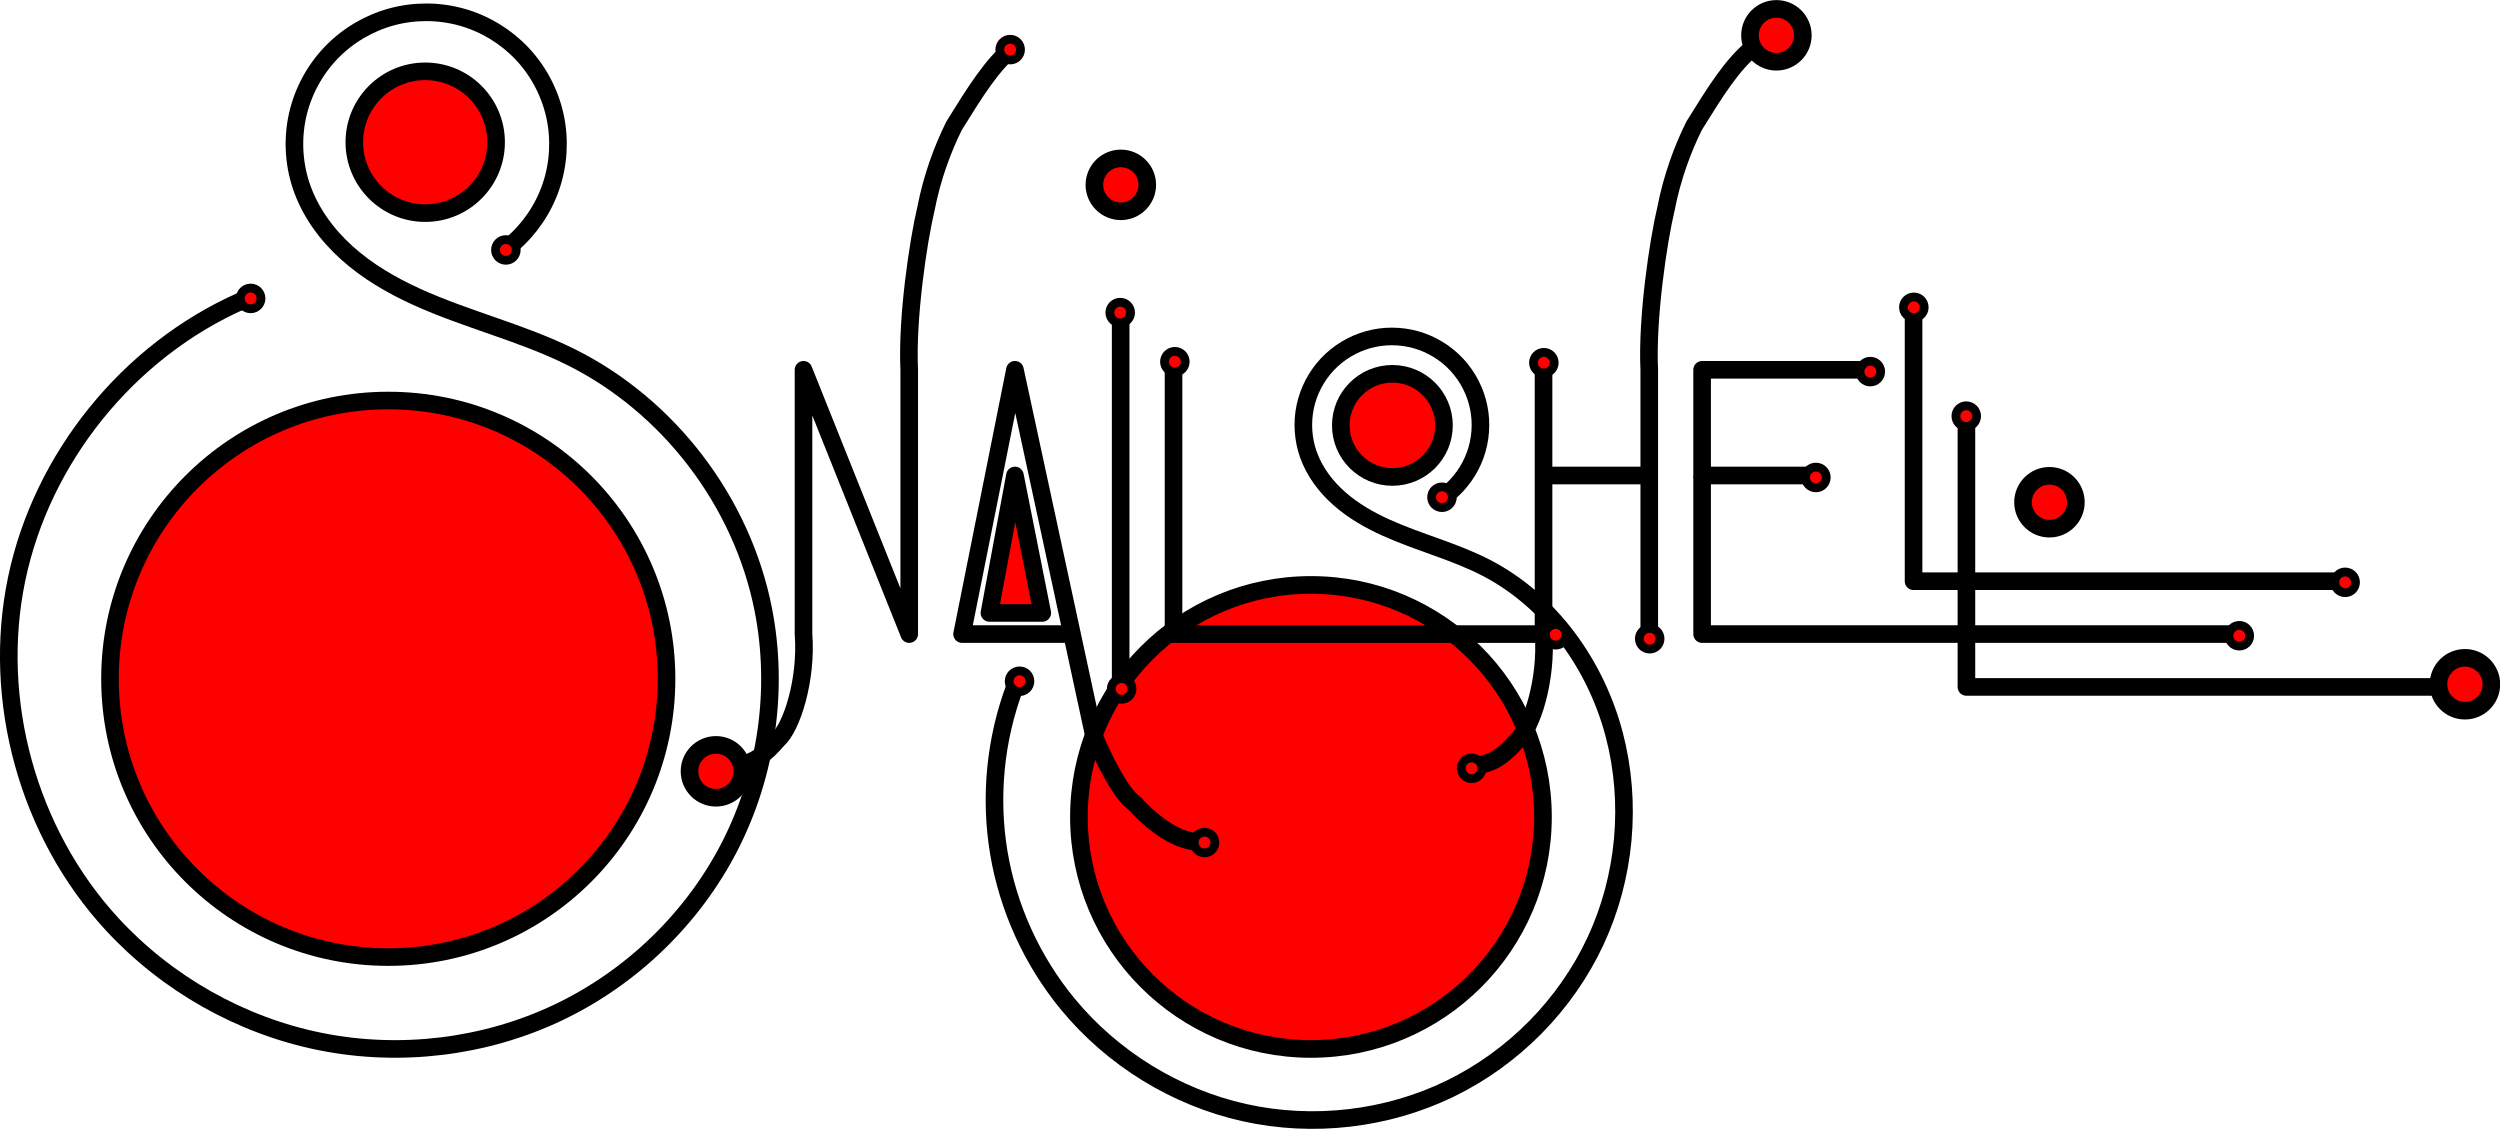 <?xml version="1.0" encoding="UTF-8" standalone="no"?>
<!-- Created with Inkscape (http://www.inkscape.org/) -->

<svg
   xmlns:dc="http://purl.org/dc/elements/1.1/"
   xmlns:cc="http://creativecommons.org/ns#"
   xmlns:rdf="http://www.w3.org/1999/02/22-rdf-syntax-ns#"
   xmlns:svg="http://www.w3.org/2000/svg"
   xmlns="http://www.w3.org/2000/svg"
   xmlns:sodipodi="http://sodipodi.sourceforge.net/DTD/sodipodi-0.dtd"
   xmlns:inkscape="http://www.inkscape.org/namespaces/inkscape"
   width="205.237"
   height="92.674"
   id="svg2985"
   version="1.1"
   inkscape:version="0.48.3.1 r9886"
   sodipodi:docname="logoBig.svg"
   inkscape:export-filename="/home/zuzka/rails/webapp/public/images/logoBig.png"
   inkscape:export-xdpi="89.39888"
   inkscape:export-ydpi="89.39888">
  <defs
     id="defs3">
    <inkscape:path-effect
       effect="spiro"
       id="path-effect3930"
       is_visible="true" />
    <inkscape:path-effect
       effect="spiro"
       id="path-effect3863"
       is_visible="true" />
    <inkscape:path-effect
       effect="spiro"
       id="path-effect3859"
       is_visible="true" />
    <inkscape:path-effect
       effect="spiro"
       id="path-effect3851"
       is_visible="true" />
    <inkscape:path-effect
       effect="spiro"
       id="path-effect3847"
       is_visible="true" />
    <inkscape:path-effect
       effect="spiro"
       id="path-effect3036"
       is_visible="true" />
    <inkscape:path-effect
       effect="spiro"
       id="path-effect3030"
       is_visible="true" />
    <inkscape:path-effect
       effect="spiro"
       id="path-effect3014"
       is_visible="true" />
    <inkscape:path-effect
       effect="spiro"
       id="path-effect3014-4"
       is_visible="true" />
  </defs>
  <sodipodi:namedview
     id="base"
     pagecolor="#ffffff"
     bordercolor="#666666"
     borderopacity="1.0"
     inkscape:pageopacity="0.0"
     inkscape:pageshadow="2"
     inkscape:zoom="1"
     inkscape:cx="145.38802"
     inkscape:cy="31.848895"
     inkscape:document-units="mm"
     inkscape:current-layer="layer1"
     showgrid="true"
     inkscape:snap-nodes="false"
     inkscape:object-paths="true"
     inkscape:window-width="1366"
     inkscape:window-height="718"
     inkscape:window-x="0"
     inkscape:window-y="22"
     inkscape:window-maximized="1"
     inkscape:snap-page="true"
     inkscape:snap-grids="true"
     units="mm"
     fit-margin-top="0"
     fit-margin-left="0"
     fit-margin-right="0"
     fit-margin-bottom="0">
    <inkscape:grid
       type="xygrid"
       id="grid3026"
       empspacing="5"
       visible="true"
       enabled="true"
       snapvisiblegridlinesonly="true"
       originx="-14.061px"
       originy="-56.734px" />
  </sodipodi:namedview>
  <g
     inkscape:label="Layer 1"
     inkscape:groupmode="layer"
     id="layer1"
     transform="translate(-14.061,-27.758)">
    <path
       sodipodi:type="arc"
       style="fill:#ff0000;stroke:#000000;stroke-width:0.19;stroke-miterlimit:4;stroke-opacity:1;stroke-dasharray:none"
       id="path3032-6-9"
       sodipodi:cx="132.5"
       sodipodi:cy="74.665359"
       sodipodi:rx="2.5"
       sodipodi:ry="2.5"
       d="m 135,74.665 c 0,1.381 -1.119,2.5 -2.5,2.5 -1.381,0 -2.5,-1.119 -2.5,-2.5 0,-1.381 1.119,-2.5 2.5,-2.5 1.381,0 2.5,1.119 2.5,2.5 z"
       transform="matrix(7.619,0,0,7.619,-887.835,-474.048)"
       inkscape:export-xdpi="89.398888"
       inkscape:export-ydpi="89.398888" />
    <path
       style="fill:none;stroke:#000000;stroke-width:1.445;stroke-linecap:butt;stroke-linejoin:miter;stroke-miterlimit:4;stroke-opacity:1;stroke-dasharray:none"
       d="m 56.019,47.862 c 1.494,-1.258 2.637,-2.928 3.269,-4.775 0.632,-1.848 0.751,-3.868 0.34,-5.777 -0.411,-1.909 -1.35,-3.702 -2.685,-5.126 -1.336,-1.424 -3.064,-2.477 -4.943,-3.009 -1.879,-0.532 -3.902,-0.543 -5.787,-0.031 -1.884,0.512 -3.624,1.546 -4.975,2.955 -1.351,1.41 -2.309,3.192 -2.741,5.097 -0.431,1.905 -0.334,3.926 0.278,5.78 0.709,2.148 2.088,4.039 3.771,5.551 1.683,1.512 3.663,2.663 5.722,3.6 4.118,1.873 8.584,2.922 12.638,4.932 8.054,3.994 14.057,11.875 15.807,20.693 1.298,6.538 0.31,13.501 -2.719,19.438 -3.029,5.938 -8.074,10.817 -14.093,13.682 -6.018,2.865 -12.973,3.707 -19.509,2.399 -6.536,-1.308 -12.621,-4.751 -17.138,-9.653 -6.891,-7.479 -9.898,-18.355 -7.829,-28.312 2.07,-9.956 9.163,-18.733 18.463,-22.847"
       id="path3012"
       inkscape:path-effect="#path-effect3014"
       inkscape:original-d="M 56.019349,47.862182 C 55.930069,40.642852 42.5309,36.403501 38.775024,42.976289 c -10.324905,18.068576 22.13022,-3.106885 22.13022,14.082868 0,1.480943 17.087106,19.822916 15.807305,20.69321 C 64.672362,85.93991 119.34214,147.80006 23.255121,103.61886 7.8139352,96.518933 31.660813,56.174526 33.889125,52.460671"
       inkscape:connector-curvature="0"
       sodipodi:nodetypes="cssssc"
       inkscape:export-filename="/home/zuzka/rails/webapp/public/images/path3032-6-9.png"
       inkscape:export-xdpi="89.398888"
       inkscape:export-ydpi="89.398888" />
    <path
       style="fill:none;stroke:#000000;stroke-width:1.445;stroke-linecap:butt;stroke-linejoin:round;stroke-miterlimit:4;stroke-opacity:1;stroke-dasharray:none"
       d="m 74.283,90.816 c 0.519,-0.505 1.595,0.054 3.593,-2.299 1.197,-1.031 2.435,-4.999 2.149,-8.704 l 0,-21.698 8.679,21.698 0,-21.698 c -0.2,-4.215 0.724,-10.506 1.387,-13.284 0.482,-2.493 1.357,-4.866 2.299,-6.754 1.764,-2.842 3.088,-4.985 4.886,-6.467"
       id="path3016"
       inkscape:connector-curvature="0"
       sodipodi:nodetypes="ccccccccc"
       inkscape:export-filename="/home/zuzka/rails/webapp/public/images/path3032-6-9.png"
       inkscape:export-xdpi="89.398888"
       inkscape:export-ydpi="89.398888" />
    <path
       style="fill:none;stroke:#000000;stroke-width:1.445;stroke-linecap:butt;stroke-linejoin:round;stroke-miterlimit:4;stroke-opacity:1;stroke-dasharray:none"
       d="m 112.22,96.851 c -1.891,-0.129 -4.001,-1.979 -5.03,-3.161 -1.135,-0.719 -2.651,-3.905 -3.313,-5.486 l -6.495,-30.089 -4.34,21.698 8.679,0"
       id="path3021"
       inkscape:connector-curvature="0"
       sodipodi:nodetypes="cccccc"
       inkscape:export-filename="/home/zuzka/rails/webapp/public/images/path3032-6-9.png"
       inkscape:export-xdpi="89.398888"
       inkscape:export-ydpi="89.398888" />
    <path
       style="fill:none;stroke:#000000;stroke-width:1.445;stroke-linecap:butt;stroke-linejoin:miter;stroke-miterlimit:4;stroke-opacity:1;stroke-dasharray:none"
       d="m 106.061,84.152 0,-30.377"
       id="path3028"
       inkscape:path-effect="#path-effect3030"
       inkscape:original-d="m 106.0615,84.151853 c 0,-30.376527 0,-30.376527 0,-30.376527"
       inkscape:connector-curvature="0"
       sodipodi:nodetypes="cc"
       inkscape:export-filename="/home/zuzka/rails/webapp/public/images/path3032-6-9.png"
       inkscape:export-xdpi="89.398888"
       inkscape:export-ydpi="89.398888" />
    <path
       sodipodi:type="arc"
       style="fill:#ff0000;stroke:#000000;stroke-width:1.665;stroke-miterlimit:4;stroke-opacity:1;stroke-dasharray:none"
       id="path3032"
       sodipodi:cx="132.5"
       sodipodi:cy="74.665359"
       sodipodi:rx="2.5"
       sodipodi:ry="2.5"
       d="m 135,74.665 c 0,1.381 -1.119,2.5 -2.5,2.5 -1.381,0 -2.5,-1.119 -2.5,-2.5 0,-1.381 1.119,-2.5 2.5,-2.5 1.381,0 2.5,1.119 2.5,2.5 z"
       transform="matrix(0.868,0,0,0.868,-8.935,-21.876)"
       inkscape:export-xdpi="89.398888"
       inkscape:export-ydpi="89.398888" />
    <path
       style="fill:none;stroke:#000000;stroke-width:1.445;stroke-linecap:butt;stroke-linejoin:miter;stroke-miterlimit:4;stroke-opacity:1;stroke-dasharray:none"
       d="m 110.401,58.115 0,21.698 30.377,0"
       id="path3034"
       inkscape:path-effect="#path-effect3036"
       inkscape:original-d="m 110.401,58.11483 0,21.697526 30.37654,0"
       inkscape:connector-curvature="0"
       inkscape:export-filename="/home/zuzka/rails/webapp/public/images/path3032-6-9.png"
       inkscape:export-xdpi="89.398888"
       inkscape:export-ydpi="89.398888" />
    <path
       style="fill:none;stroke:#000000;stroke-width:1.445;stroke-linecap:butt;stroke-linejoin:miter;stroke-miterlimit:4;stroke-opacity:1;stroke-dasharray:none"
       d="m 132.891,68.31 c 1.032,-0.832 1.83,-1.951 2.279,-3.198 0.449,-1.247 0.549,-2.618 0.284,-3.916 -0.265,-1.299 -0.893,-2.521 -1.794,-3.493 -0.901,-0.972 -2.073,-1.689 -3.349,-2.051 -1.275,-0.361 -2.65,-0.365 -3.927,-0.011 -1.277,0.354 -2.453,1.066 -3.36,2.033 -0.907,0.967 -1.541,2.186 -1.813,3.483 -0.272,1.297 -0.18,2.669 0.263,3.918 0.499,1.408 1.428,2.639 2.549,3.626 1.122,0.986 2.432,1.739 3.792,2.357 2.719,1.236 5.661,1.959 8.309,3.34 5.246,2.736 8.969,7.974 10.465,13.699 1.46,5.59 0.895,11.683 -1.546,16.92 -2.44,5.237 -6.733,9.583 -11.929,12.112 -5.195,2.528 -11.255,3.226 -16.895,1.97 -5.64,-1.256 -10.824,-4.452 -14.499,-8.911 -2.931,-3.555 -4.905,-7.892 -5.663,-12.436 -0.757,-4.545 -0.296,-9.287 1.323,-13.601"
       id="path3012-2"
       inkscape:path-effect="#path-effect3014-4"
       inkscape:original-d="m 132.89084,68.309822 c -0.0591,-4.779282 -8.92954,-7.58579 -11.41596,-3.234519 -6.83522,11.961628 14.65048,-2.056795 14.65048,9.323028 0,0.980412 11.31188,13.123023 10.46463,13.699164 -7.97075,5.420261 18.74282,51.339905 -44.86799,22.091385 -10.222262,-4.70024 -5.814683,-23.578412 -4.339508,-26.037027"
       inkscape:connector-curvature="0"
       sodipodi:nodetypes="cssssc"
       inkscape:export-filename="/home/zuzka/rails/webapp/public/images/path3032-6-9.png"
       inkscape:export-xdpi="89.398888"
       inkscape:export-ydpi="89.398888" />
    <path
       style="fill:none;stroke:#000000;stroke-width:1.445;stroke-linecap:butt;stroke-linejoin:round;stroke-miterlimit:4;stroke-opacity:1;stroke-dasharray:none"
       d="m 135.036,90.816 c 0.519,-0.505 1.595,0.054 3.593,-2.299 1.197,-1.031 2.435,-4.999 2.149,-8.704 l 0,-21.698 m 0,8.679 8.679,0 m 0,13.019 0,-21.698 c -0.2,-4.215 0.724,-10.506 1.387,-13.284 0.482,-2.493 1.357,-4.866 2.299,-6.754 1.764,-2.842 3.088,-4.985 4.886,-6.467"
       id="path3016-1"
       inkscape:connector-curvature="0"
       sodipodi:nodetypes="ccccccccccc"
       inkscape:export-filename="/home/zuzka/rails/webapp/public/images/path3032-6-9.png"
       inkscape:export-xdpi="89.398888"
       inkscape:export-ydpi="89.398888" />
    <path
       style="fill:none;stroke:#000000;stroke-width:1.445;stroke-linecap:butt;stroke-linejoin:round;stroke-miterlimit:4;stroke-opacity:1;stroke-dasharray:none"
       d="m 166.815,58.115 -13.019,0 0,8.679 8.679,0 0,0"
       id="path3845"
       inkscape:path-effect="#path-effect3847"
       inkscape:original-d="m 166.81456,58.114831 -13.01852,0 0,8.679009 8.67902,0 0,0"
       inkscape:connector-curvature="0"
       inkscape:export-filename="/home/zuzka/rails/webapp/public/images/path3032-6-9.png"
       inkscape:export-xdpi="89.398888"
       inkscape:export-ydpi="89.398888" />
    <path
       sodipodi:nodetypes="cccc"
       style="fill:none;stroke:#000000;stroke-width:1.445;stroke-linecap:butt;stroke-linejoin:round;stroke-miterlimit:4;stroke-opacity:1;stroke-dasharray:none"
       d="m 153.796,66.794 0,13.019 30.377,0 13.019,0"
       id="path3849"
       inkscape:path-effect="#path-effect3851"
       inkscape:original-d="m 153.79604,66.79384 0,13.018516 30.37654,0 13.01851,0"
       inkscape:connector-curvature="0"
       inkscape:export-filename="/home/zuzka/rails/webapp/public/images/path3032-6-9.png"
       inkscape:export-xdpi="89.398888"
       inkscape:export-ydpi="89.398888" />
    <path
       style="fill:none;stroke:#000000;stroke-width:1.445;stroke-linecap:butt;stroke-linejoin:round;stroke-miterlimit:4;stroke-opacity:1;stroke-dasharray:none"
       d="m 171.154,53.775 0,21.698 34.716,0"
       id="path3857"
       inkscape:path-effect="#path-effect3859"
       inkscape:original-d="m 171.15406,53.775326 0,21.697519 34.71604,0"
       inkscape:connector-curvature="0"
       inkscape:export-filename="/home/zuzka/rails/webapp/public/images/path3032-6-9.png"
       inkscape:export-xdpi="89.398888"
       inkscape:export-ydpi="89.398888" />
    <path
       style="fill:none;stroke:#000000;stroke-width:1.445;stroke-linecap:butt;stroke-linejoin:round;stroke-miterlimit:4;stroke-opacity:1;stroke-dasharray:none"
       d="m 175.494,62.454 0,21.698 39.056,0"
       id="path3861"
       inkscape:path-effect="#path-effect3863"
       inkscape:original-d="m 175.49357,62.454334 0,21.697519 39.05554,0"
       inkscape:connector-curvature="0"
       inkscape:export-filename="/home/zuzka/rails/webapp/public/images/path3032-6-9.png"
       inkscape:export-xdpi="89.398888"
       inkscape:export-ydpi="89.398888" />
    <path
       sodipodi:type="arc"
       style="fill:#ff0000;stroke:#000000;stroke-width:0.62;stroke-miterlimit:4;stroke-opacity:1;stroke-dasharray:none"
       id="path3032-6"
       sodipodi:cx="132.5"
       sodipodi:cy="74.665359"
       sodipodi:rx="2.5"
       sodipodi:ry="2.5"
       d="m 135,74.665 c 0,1.381 -1.119,2.5 -2.5,2.5 -1.381,0 -2.5,-1.119 -2.5,-2.5 0,-1.381 1.119,-2.5 2.5,-2.5 1.381,0 2.5,1.119 2.5,2.5 z"
       transform="matrix(2.328,0,0,2.328,-259.491,-134.386)"
       inkscape:export-xdpi="89.398888"
       inkscape:export-ydpi="89.398888" />
    <path
       sodipodi:type="arc"
       style="fill:#ff0000;stroke:#000000;stroke-width:0.158;stroke-miterlimit:4;stroke-opacity:1;stroke-dasharray:none"
       id="path3032-6-5"
       sodipodi:cx="132.5"
       sodipodi:cy="74.665359"
       sodipodi:rx="2.5"
       sodipodi:ry="2.5"
       d="m 135,74.665 c 0,1.381 -1.119,2.5 -2.5,2.5 -1.381,0 -2.5,-1.119 -2.5,-2.5 0,-1.381 1.119,-2.5 2.5,-2.5 1.381,0 2.5,1.119 2.5,2.5 z"
       transform="matrix(9.138,0,0,9.138,-1164.849,-598.805)"
       inkscape:export-filename="/home/zuzka/rails/webapp/public/images/path3032-6-9.png"
       inkscape:export-xdpi="89.398888"
       inkscape:export-ydpi="89.398888" />
    <path
       sodipodi:type="arc"
       style="fill:#ff0000;stroke:#000000;stroke-width:0.853;stroke-miterlimit:4;stroke-opacity:1;stroke-dasharray:none"
       id="path3032-6-57"
       sodipodi:cx="132.5"
       sodipodi:cy="74.665359"
       sodipodi:rx="2.5"
       sodipodi:ry="2.5"
       d="m 135,74.665 c 0,1.381 -1.119,2.5 -2.5,2.5 -1.381,0 -2.5,-1.119 -2.5,-2.5 0,-1.381 1.119,-2.5 2.5,-2.5 1.381,0 2.5,1.119 2.5,2.5 z"
       transform="matrix(1.694,0,0,1.694,-96.086,-63.802)"
       inkscape:export-filename="/home/zuzka/rails/webapp/public/images/path3032-6-9.png"
       inkscape:export-xdpi="89.398888"
       inkscape:export-ydpi="89.398888" />
    <path
       style="fill:#ff0000;stroke:#000000;stroke-width:1.445;stroke-linecap:round;stroke-linejoin:round;stroke-miterlimit:4;stroke-opacity:1;stroke-dasharray:none"
       d="m 97.382,66.794 -2.095,11.283 4.34,0 -2.244,-11.283"
       id="path3928"
       inkscape:path-effect="#path-effect3930"
       inkscape:original-d="m 97.382492,66.79384 -2.095062,11.282711 4.339504,0 z"
       inkscape:connector-curvature="0"
       sodipodi:nodetypes="cccc"
       inkscape:export-filename="/home/zuzka/rails/webapp/public/images/path3032-6-9.png"
       inkscape:export-xdpi="89.398888"
       inkscape:export-ydpi="89.398888" />
    <path
       sodipodi:type="arc"
       style="fill:#ff0000;stroke:#000000;stroke-width:2.125;stroke-miterlimit:4;stroke-opacity:1;stroke-dasharray:none"
       id="path3032-5"
       sodipodi:cx="132.5"
       sodipodi:cy="74.665359"
       sodipodi:rx="2.5"
       sodipodi:ry="2.5"
       d="m 135,74.665 c 0,1.381 -1.119,2.5 -2.5,2.5 -1.381,0 -2.5,-1.119 -2.5,-2.5 0,-1.381 1.119,-2.5 2.5,-2.5 1.381,0 2.5,1.119 2.5,2.5 z"
       transform="matrix(0.34,0,0,0.34,51.94,6.445)"
       inkscape:export-filename="/home/zuzka/rails/webapp/public/images/path3032-6-9.png"
       inkscape:export-xdpi="89.398888"
       inkscape:export-ydpi="89.398888" />
    <path
       sodipodi:type="arc"
       style="fill:#ff0000;stroke:#000000;stroke-width:0.999;stroke-miterlimit:4;stroke-opacity:1;stroke-dasharray:none"
       id="path3032-5-9"
       sodipodi:cx="132.5"
       sodipodi:cy="74.665359"
       sodipodi:rx="2.5"
       sodipodi:ry="2.5"
       d="m 135,74.665 c 0,1.381 -1.119,2.5 -2.5,2.5 -1.381,0 -2.5,-1.119 -2.5,-2.5 0,-1.381 1.119,-2.5 2.5,-2.5 1.381,0 2.5,1.119 2.5,2.5 z"
       transform="matrix(0.34,0,0,0.34,28.916,65.364)"
       inkscape:export-filename="/home/zuzka/rails/webapp/public/images/path3032-6-9.png"
       inkscape:export-xdpi="89.398888"
       inkscape:export-ydpi="89.398888" />
    <path
       sodipodi:type="arc"
       style="fill:#ff0000;stroke:#000000;stroke-width:2.125;stroke-miterlimit:4;stroke-opacity:1;stroke-dasharray:none"
       id="path3032-5-2"
       sodipodi:cx="132.5"
       sodipodi:cy="74.665359"
       sodipodi:rx="2.5"
       sodipodi:ry="2.5"
       d="m 135,74.665 c 0,1.381 -1.119,2.5 -2.5,2.5 -1.381,0 -2.5,-1.119 -2.5,-2.5 0,-1.381 1.119,-2.5 2.5,-2.5 1.381,0 2.5,1.119 2.5,2.5 z"
       transform="matrix(0.34,0,0,0.34,52.711,58.299)"
       inkscape:export-filename="/home/zuzka/rails/webapp/public/images/path3032-6-9.png"
       inkscape:export-xdpi="89.398888"
       inkscape:export-ydpi="89.398888" />
    <path
       sodipodi:type="arc"
       style="fill:#ff0000;stroke:#000000;stroke-width:2.125;stroke-miterlimit:4;stroke-opacity:1;stroke-dasharray:none"
       id="path3032-5-3"
       sodipodi:cx="132.5"
       sodipodi:cy="74.665359"
       sodipodi:rx="2.5"
       sodipodi:ry="2.5"
       d="m 135,74.665 c 0,1.381 -1.119,2.5 -2.5,2.5 -1.381,0 -2.5,-1.119 -2.5,-2.5 0,-1.381 1.119,-2.5 2.5,-2.5 1.381,0 2.5,1.119 2.5,2.5 z"
       transform="matrix(0.34,0,0,0.34,67.898,71.537)"
       inkscape:export-filename="/home/zuzka/rails/webapp/public/images/path3032-6-9.png"
       inkscape:export-xdpi="89.398888"
       inkscape:export-ydpi="89.398888" />
    <path
       sodipodi:type="arc"
       style="fill:#ff0000;stroke:#000000;stroke-width:2.125;stroke-miterlimit:4;stroke-opacity:1;stroke-dasharray:none"
       id="path3032-5-6"
       sodipodi:cx="132.5"
       sodipodi:cy="74.665359"
       sodipodi:rx="2.5"
       sodipodi:ry="2.5"
       d="m 135,74.665 c 0,1.381 -1.119,2.5 -2.5,2.5 -1.381,0 -2.5,-1.119 -2.5,-2.5 0,-1.381 1.119,-2.5 2.5,-2.5 1.381,0 2.5,1.119 2.5,2.5 z"
       transform="matrix(0.34,0,0,0.34,89.825,65.446)"
       inkscape:export-filename="/home/zuzka/rails/webapp/public/images/path3032-6-9.png"
       inkscape:export-xdpi="89.398888"
       inkscape:export-ydpi="89.398888" />
    <path
       sodipodi:type="arc"
       style="fill:#ff0000;stroke:#000000;stroke-width:2.125;stroke-miterlimit:4;stroke-opacity:1;stroke-dasharray:none"
       id="path3032-5-36"
       sodipodi:cx="132.5"
       sodipodi:cy="74.665359"
       sodipodi:rx="2.5"
       sodipodi:ry="2.5"
       d="m 135,74.665 c 0,1.381 -1.119,2.5 -2.5,2.5 -1.381,0 -2.5,-1.119 -2.5,-2.5 0,-1.381 1.119,-2.5 2.5,-2.5 1.381,0 2.5,1.119 2.5,2.5 z"
       transform="matrix(0.34,0,0,0.34,96.728,54.482)"
       inkscape:export-filename="/home/zuzka/rails/webapp/public/images/path3032-6-9.png"
       inkscape:export-xdpi="89.398888"
       inkscape:export-ydpi="89.398888" />
    <path
       sodipodi:type="arc"
       style="fill:#ff0000;stroke:#000000;stroke-width:2.125;stroke-miterlimit:4;stroke-opacity:1;stroke-dasharray:none"
       id="path3032-5-0"
       sodipodi:cx="132.5"
       sodipodi:cy="74.665359"
       sodipodi:rx="2.5"
       sodipodi:ry="2.5"
       d="m 135,74.665 c 0,1.381 -1.119,2.5 -2.5,2.5 -1.381,0 -2.5,-1.119 -2.5,-2.5 0,-1.381 1.119,-2.5 2.5,-2.5 1.381,0 2.5,1.119 2.5,2.5 z"
       transform="matrix(0.34,0,0,0.34,104.443,54.807)"
       inkscape:export-filename="/home/zuzka/rails/webapp/public/images/path3032-6-9.png"
       inkscape:export-xdpi="89.398888"
       inkscape:export-ydpi="89.398888" />
    <path
       sodipodi:type="arc"
       style="fill:#ff0000;stroke:#000000;stroke-width:2.125;stroke-miterlimit:4;stroke-opacity:1;stroke-dasharray:none"
       id="path3032-5-7"
       sodipodi:cx="132.5"
       sodipodi:cy="74.665359"
       sodipodi:rx="2.5"
       sodipodi:ry="2.5"
       d="m 135,74.665 c 0,1.381 -1.119,2.5 -2.5,2.5 -1.381,0 -2.5,-1.119 -2.5,-2.5 0,-1.381 1.119,-2.5 2.5,-2.5 1.381,0 2.5,1.119 2.5,2.5 z"
       transform="matrix(0.34,0,0,0.34,87.389,43.193)"
       inkscape:export-filename="/home/zuzka/rails/webapp/public/images/path3032-6-9.png"
       inkscape:export-xdpi="89.398888"
       inkscape:export-ydpi="89.398888" />
    <path
       sodipodi:type="arc"
       style="fill:#ff0000;stroke:#000000;stroke-width:2.125;stroke-miterlimit:4;stroke-opacity:1;stroke-dasharray:none"
       id="path3032-5-367"
       sodipodi:cx="132.5"
       sodipodi:cy="74.665359"
       sodipodi:rx="2.5"
       sodipodi:ry="2.5"
       d="m 135,74.665 c 0,1.381 -1.119,2.5 -2.5,2.5 -1.381,0 -2.5,-1.119 -2.5,-2.5 0,-1.381 1.119,-2.5 2.5,-2.5 1.381,0 2.5,1.119 2.5,2.5 z"
       transform="matrix(0.34,0,0,0.34,65.461,32.067)"
       inkscape:export-filename="/home/zuzka/rails/webapp/public/images/path3032-6-9.png"
       inkscape:export-xdpi="89.398888"
       inkscape:export-ydpi="89.398888" />
    <path
       sodipodi:type="arc"
       style="fill:#ff0000;stroke:#000000;stroke-width:2.125;stroke-miterlimit:4;stroke-opacity:1;stroke-dasharray:none"
       id="path3032-5-92"
       sodipodi:cx="132.5"
       sodipodi:cy="74.665359"
       sodipodi:rx="2.5"
       sodipodi:ry="2.5"
       d="m 135,74.665 c 0,1.381 -1.119,2.5 -2.5,2.5 -1.381,0 -2.5,-1.119 -2.5,-2.5 0,-1.381 1.119,-2.5 2.5,-2.5 1.381,0 2.5,1.119 2.5,2.5 z"
       transform="matrix(0.34,0,0,0.34,95.754,32.149)"
       inkscape:export-filename="/home/zuzka/rails/webapp/public/images/path3032-6-9.png"
       inkscape:export-xdpi="89.398888"
       inkscape:export-ydpi="89.398888" />
    <path
       sodipodi:type="arc"
       style="fill:#ff0000;stroke:#000000;stroke-width:2.125;stroke-miterlimit:4;stroke-opacity:1;stroke-dasharray:none"
       id="path3032-5-63"
       sodipodi:cx="132.5"
       sodipodi:cy="74.665359"
       sodipodi:rx="2.5"
       sodipodi:ry="2.5"
       d="m 135,74.665 c 0,1.381 -1.119,2.5 -2.5,2.5 -1.381,0 -2.5,-1.119 -2.5,-2.5 0,-1.381 1.119,-2.5 2.5,-2.5 1.381,0 2.5,1.119 2.5,2.5 z"
       transform="matrix(0.34,0,0,0.34,122.554,32.879)"
       inkscape:export-filename="/home/zuzka/rails/webapp/public/images/path3032-6-9.png"
       inkscape:export-xdpi="89.398888"
       inkscape:export-ydpi="89.398888" />
    <path
       sodipodi:type="arc"
       style="fill:#ff0000;stroke:#000000;stroke-width:2.125;stroke-miterlimit:4;stroke-opacity:1;stroke-dasharray:none"
       id="path3032-5-75"
       sodipodi:cx="132.5"
       sodipodi:cy="74.665359"
       sodipodi:rx="2.5"
       sodipodi:ry="2.5"
       d="m 135,74.665 c 0,1.381 -1.119,2.5 -2.5,2.5 -1.381,0 -2.5,-1.119 -2.5,-2.5 0,-1.381 1.119,-2.5 2.5,-2.5 1.381,0 2.5,1.119 2.5,2.5 z"
       transform="matrix(0.34,0,0,0.34,118.087,41.569)"
       inkscape:export-filename="/home/zuzka/rails/webapp/public/images/path3032-6-9.png"
       inkscape:export-xdpi="89.398888"
       inkscape:export-ydpi="89.398888" />
    <path
       sodipodi:type="arc"
       style="fill:#ff0000;stroke:#000000;stroke-width:2.125;stroke-miterlimit:4;stroke-opacity:1;stroke-dasharray:none"
       id="path3032-5-37"
       sodipodi:cx="132.5"
       sodipodi:cy="74.665359"
       sodipodi:rx="2.5"
       sodipodi:ry="2.5"
       d="m 135,74.665 c 0,1.381 -1.119,2.5 -2.5,2.5 -1.381,0 -2.5,-1.119 -2.5,-2.5 0,-1.381 1.119,-2.5 2.5,-2.5 1.381,0 2.5,1.119 2.5,2.5 z"
       transform="matrix(0.34,0,0,0.34,126.127,27.601)"
       inkscape:export-filename="/home/zuzka/rails/webapp/public/images/path3032-6-9.png"
       inkscape:export-xdpi="89.398888"
       inkscape:export-ydpi="89.398888" />
    <path
       sodipodi:type="arc"
       style="fill:#ff0000;stroke:#000000;stroke-width:2.125;stroke-miterlimit:4;stroke-opacity:1;stroke-dasharray:none"
       id="path3032-5-365"
       sodipodi:cx="132.5"
       sodipodi:cy="74.665359"
       sodipodi:rx="2.5"
       sodipodi:ry="2.5"
       d="m 135,74.665 c 0,1.381 -1.119,2.5 -2.5,2.5 -1.381,0 -2.5,-1.119 -2.5,-2.5 0,-1.381 1.119,-2.5 2.5,-2.5 1.381,0 2.5,1.119 2.5,2.5 z"
       transform="matrix(0.34,0,0,0.34,130.431,36.534)"
       inkscape:export-filename="/home/zuzka/rails/webapp/public/images/path3032-6-9.png"
       inkscape:export-xdpi="89.398888"
       inkscape:export-ydpi="89.398888" />
    <path
       sodipodi:type="arc"
       style="fill:#ff0000;stroke:#000000;stroke-width:2.125;stroke-miterlimit:4;stroke-opacity:1;stroke-dasharray:none"
       id="path3032-5-68"
       sodipodi:cx="132.5"
       sodipodi:cy="74.665359"
       sodipodi:rx="2.5"
       sodipodi:ry="2.5"
       d="m 135,74.665 c 0,1.381 -1.119,2.5 -2.5,2.5 -1.381,0 -2.5,-1.119 -2.5,-2.5 0,-1.381 1.119,-2.5 2.5,-2.5 1.381,0 2.5,1.119 2.5,2.5 z"
       transform="matrix(0.34,0,0,0.34,161.536,50.178)"
       inkscape:export-filename="/home/zuzka/rails/webapp/public/images/path3032-6-9.png"
       inkscape:export-xdpi="89.398888"
       inkscape:export-ydpi="89.398888" />
    <path
       sodipodi:type="arc"
       style="fill:#ff0000;stroke:#000000;stroke-width:2.125;stroke-miterlimit:4;stroke-opacity:1;stroke-dasharray:none"
       id="path3032-5-4"
       sodipodi:cx="132.5"
       sodipodi:cy="74.665359"
       sodipodi:rx="2.5"
       sodipodi:ry="2.5"
       d="m 135,74.665 c 0,1.381 -1.119,2.5 -2.5,2.5 -1.381,0 -2.5,-1.119 -2.5,-2.5 0,-1.381 1.119,-2.5 2.5,-2.5 1.381,0 2.5,1.119 2.5,2.5 z"
       transform="matrix(0.34,0,0,0.34,152.846,54.563)"
       inkscape:export-filename="/home/zuzka/rails/webapp/public/images/path3032-6-9.png"
       inkscape:export-xdpi="89.398888"
       inkscape:export-ydpi="89.398888" />
    <path
       sodipodi:type="arc"
       style="fill:#ff0000;stroke:#000000;stroke-width:0.999;stroke-miterlimit:4;stroke-opacity:1;stroke-dasharray:none"
       id="path3032-5-65"
       sodipodi:cx="132.5"
       sodipodi:cy="74.665359"
       sodipodi:rx="2.5"
       sodipodi:ry="2.5"
       d="m 135,74.665 c 0,1.381 -1.119,2.5 -2.5,2.5 -1.381,0 -2.5,-1.119 -2.5,-2.5 0,-1.381 1.119,-2.5 2.5,-2.5 1.381,0 2.5,1.119 2.5,2.5 z"
       transform="matrix(0.34,0,0,0.34,170.306,58.786)"
       inkscape:export-filename="/home/zuzka/rails/webapp/public/images/path3032-6-9.png"
       inkscape:export-xdpi="89.398888"
       inkscape:export-ydpi="89.398888" />
    <path
       sodipodi:type="arc"
       style="fill:#ff0000;stroke:#000000;stroke-width:0.999;stroke-miterlimit:4;stroke-opacity:1;stroke-dasharray:none"
       id="path3032-5-39"
       sodipodi:cx="132.5"
       sodipodi:cy="74.665359"
       sodipodi:rx="2.5"
       sodipodi:ry="2.5"
       d="m 135,74.665 c 0,1.381 -1.119,2.5 -2.5,2.5 -1.381,0 -2.5,-1.119 -2.5,-2.5 0,-1.381 1.119,-2.5 2.5,-2.5 1.381,0 2.5,1.119 2.5,2.5 z"
       transform="matrix(0.34,0,0,0.34,113.458,5.836)"
       inkscape:export-filename="/home/zuzka/rails/webapp/public/images/path3032-6-9.png"
       inkscape:export-xdpi="89.398888"
       inkscape:export-ydpi="89.398888" />
    <path
       sodipodi:type="arc"
       style="fill:#ff0000;stroke:#000000;stroke-width:2.125;stroke-miterlimit:4;stroke-opacity:1;stroke-dasharray:none"
       id="path3032-5-657"
       sodipodi:cx="132.5"
       sodipodi:cy="74.665359"
       sodipodi:rx="2.5"
       sodipodi:ry="2.5"
       d="m 135,74.665 c 0,1.381 -1.119,2.5 -2.5,2.5 -1.381,0 -2.5,-1.119 -2.5,-2.5 0,-1.381 1.119,-2.5 2.5,-2.5 1.381,0 2.5,1.119 2.5,2.5 z"
       transform="matrix(0.34,0,0,0.34,10.541,22.89)"
       inkscape:export-filename="/home/zuzka/rails/webapp/public/images/path3032-6-9.png"
       inkscape:export-xdpi="89.398888"
       inkscape:export-ydpi="89.398888" />
    <path
       sodipodi:type="arc"
       style="fill:#ff0000;stroke:#000000;stroke-width:2.125;stroke-miterlimit:4;stroke-opacity:1;stroke-dasharray:none"
       id="path3032-5-1"
       sodipodi:cx="132.5"
       sodipodi:cy="74.665359"
       sodipodi:rx="2.5"
       sodipodi:ry="2.5"
       d="m 135,74.665 c 0,1.381 -1.119,2.5 -2.5,2.5 -1.381,0 -2.5,-1.119 -2.5,-2.5 0,-1.381 1.119,-2.5 2.5,-2.5 1.381,0 2.5,1.119 2.5,2.5 z"
       transform="matrix(0.34,0,0,0.34,-10.412,26.87)"
       inkscape:export-filename="/home/zuzka/rails/webapp/public/images/path3032-6-9.png"
       inkscape:export-xdpi="89.398888"
       inkscape:export-ydpi="89.398888" />
    <path
       sodipodi:type="arc"
       style="fill:#ff0000;stroke:#000000;stroke-width:2.125;stroke-miterlimit:4;stroke-opacity:1;stroke-dasharray:none"
       id="path3032-5-00"
       sodipodi:cx="132.5"
       sodipodi:cy="74.665359"
       sodipodi:rx="2.5"
       sodipodi:ry="2.5"
       d="m 135,74.665 c 0,1.381 -1.119,2.5 -2.5,2.5 -1.381,0 -2.5,-1.119 -2.5,-2.5 0,-1.381 1.119,-2.5 2.5,-2.5 1.381,0 2.5,1.119 2.5,2.5 z"
       transform="matrix(0.34,0,0,0.34,60.975,28.035)"
       inkscape:export-filename="/home/zuzka/rails/webapp/public/images/path3032-6-9.png"
       inkscape:export-xdpi="89.398888"
       inkscape:export-ydpi="89.398888" />
    <path
       sodipodi:type="arc"
       style="fill:#ff0000;stroke:#000000;stroke-width:2.125;stroke-miterlimit:4;stroke-opacity:1;stroke-dasharray:none"
       id="path3032-5-79"
       sodipodi:cx="132.5"
       sodipodi:cy="74.665359"
       sodipodi:rx="2.5"
       sodipodi:ry="2.5"
       d="m 135,74.665 c 0,1.381 -1.119,2.5 -2.5,2.5 -1.381,0 -2.5,-1.119 -2.5,-2.5 0,-1.381 1.119,-2.5 2.5,-2.5 1.381,0 2.5,1.119 2.5,2.5 z"
       transform="matrix(0.34,0,0,0.34,61.09,58.93)"
       inkscape:export-filename="/home/zuzka/rails/webapp/public/images/path3032-6-9.png"
       inkscape:export-xdpi="89.398888"
       inkscape:export-ydpi="89.398888" />
    <path
       sodipodi:type="arc"
       style="fill:#ff0000;stroke:#000000;stroke-width:1.665;stroke-miterlimit:4;stroke-opacity:1;stroke-dasharray:none"
       id="path3032-3"
       sodipodi:cx="132.5"
       sodipodi:cy="74.665359"
       sodipodi:rx="2.5"
       sodipodi:ry="2.5"
       d="m 135,74.665 c 0,1.381 -1.119,2.5 -2.5,2.5 -1.381,0 -2.5,-1.119 -2.5,-2.5 0,-1.381 1.119,-2.5 2.5,-2.5 1.381,0 2.5,1.119 2.5,2.5 z"
       transform="matrix(0.868,0,0,0.868,101.409,19.123)"
       inkscape:export-filename="/home/zuzka/rails/webapp/public/images/path3032-6-9.png"
       inkscape:export-xdpi="89.398888"
       inkscape:export-ydpi="89.398888" />
    <path
       sodipodi:type="arc"
       style="fill:#ff0000;stroke:#000000;stroke-width:1.665;stroke-miterlimit:4;stroke-opacity:1;stroke-dasharray:none"
       id="path3032-0"
       sodipodi:cx="132.5"
       sodipodi:cy="74.665359"
       sodipodi:rx="2.5"
       sodipodi:ry="2.5"
       d="m 135,74.665 c 0,1.381 -1.119,2.5 -2.5,2.5 -1.381,0 -2.5,-1.119 -2.5,-2.5 0,-1.381 1.119,-2.5 2.5,-2.5 1.381,0 2.5,1.119 2.5,2.5 z"
       transform="matrix(0.868,0,0,0.868,44.885,-34.152)"
       inkscape:export-filename="/home/zuzka/rails/webapp/public/images/path3032-6-9.png"
       inkscape:export-xdpi="89.398888"
       inkscape:export-ydpi="89.398888" />
    <path
       sodipodi:type="arc"
       style="fill:#ff0000;stroke:#000000;stroke-width:1.665;stroke-miterlimit:4;stroke-opacity:1;stroke-dasharray:none"
       id="path3032-07"
       sodipodi:cx="132.5"
       sodipodi:cy="74.665359"
       sodipodi:rx="2.5"
       sodipodi:ry="2.5"
       d="m 135,74.665 c 0,1.381 -1.119,2.5 -2.5,2.5 -1.381,0 -2.5,-1.119 -2.5,-2.5 0,-1.381 1.119,-2.5 2.5,-2.5 1.381,0 2.5,1.119 2.5,2.5 z"
       transform="matrix(0.868,0,0,0.868,-42.174,26.27)"
       inkscape:export-filename="/home/zuzka/rails/webapp/public/images/path3032-6-9.png"
       inkscape:export-xdpi="89.398888"
       inkscape:export-ydpi="89.398888" />
    <path
       sodipodi:type="arc"
       style="fill:#ff0000;stroke:#000000;stroke-width:1.665;stroke-miterlimit:4;stroke-opacity:1;stroke-dasharray:none"
       id="path3032-9"
       sodipodi:cx="132.5"
       sodipodi:cy="74.665359"
       sodipodi:rx="2.5"
       sodipodi:ry="2.5"
       d="m 135,74.665 c 0,1.381 -1.119,2.5 -2.5,2.5 -1.381,0 -2.5,-1.119 -2.5,-2.5 0,-1.381 1.119,-2.5 2.5,-2.5 1.381,0 2.5,1.119 2.5,2.5 z"
       transform="matrix(0.868,0,0,0.868,67.3,4.18)"
       inkscape:export-filename="/home/zuzka/rails/webapp/public/images/path3032-6-9.png"
       inkscape:export-xdpi="89.398888"
       inkscape:export-ydpi="89.398888" />
  </g>
</svg>
